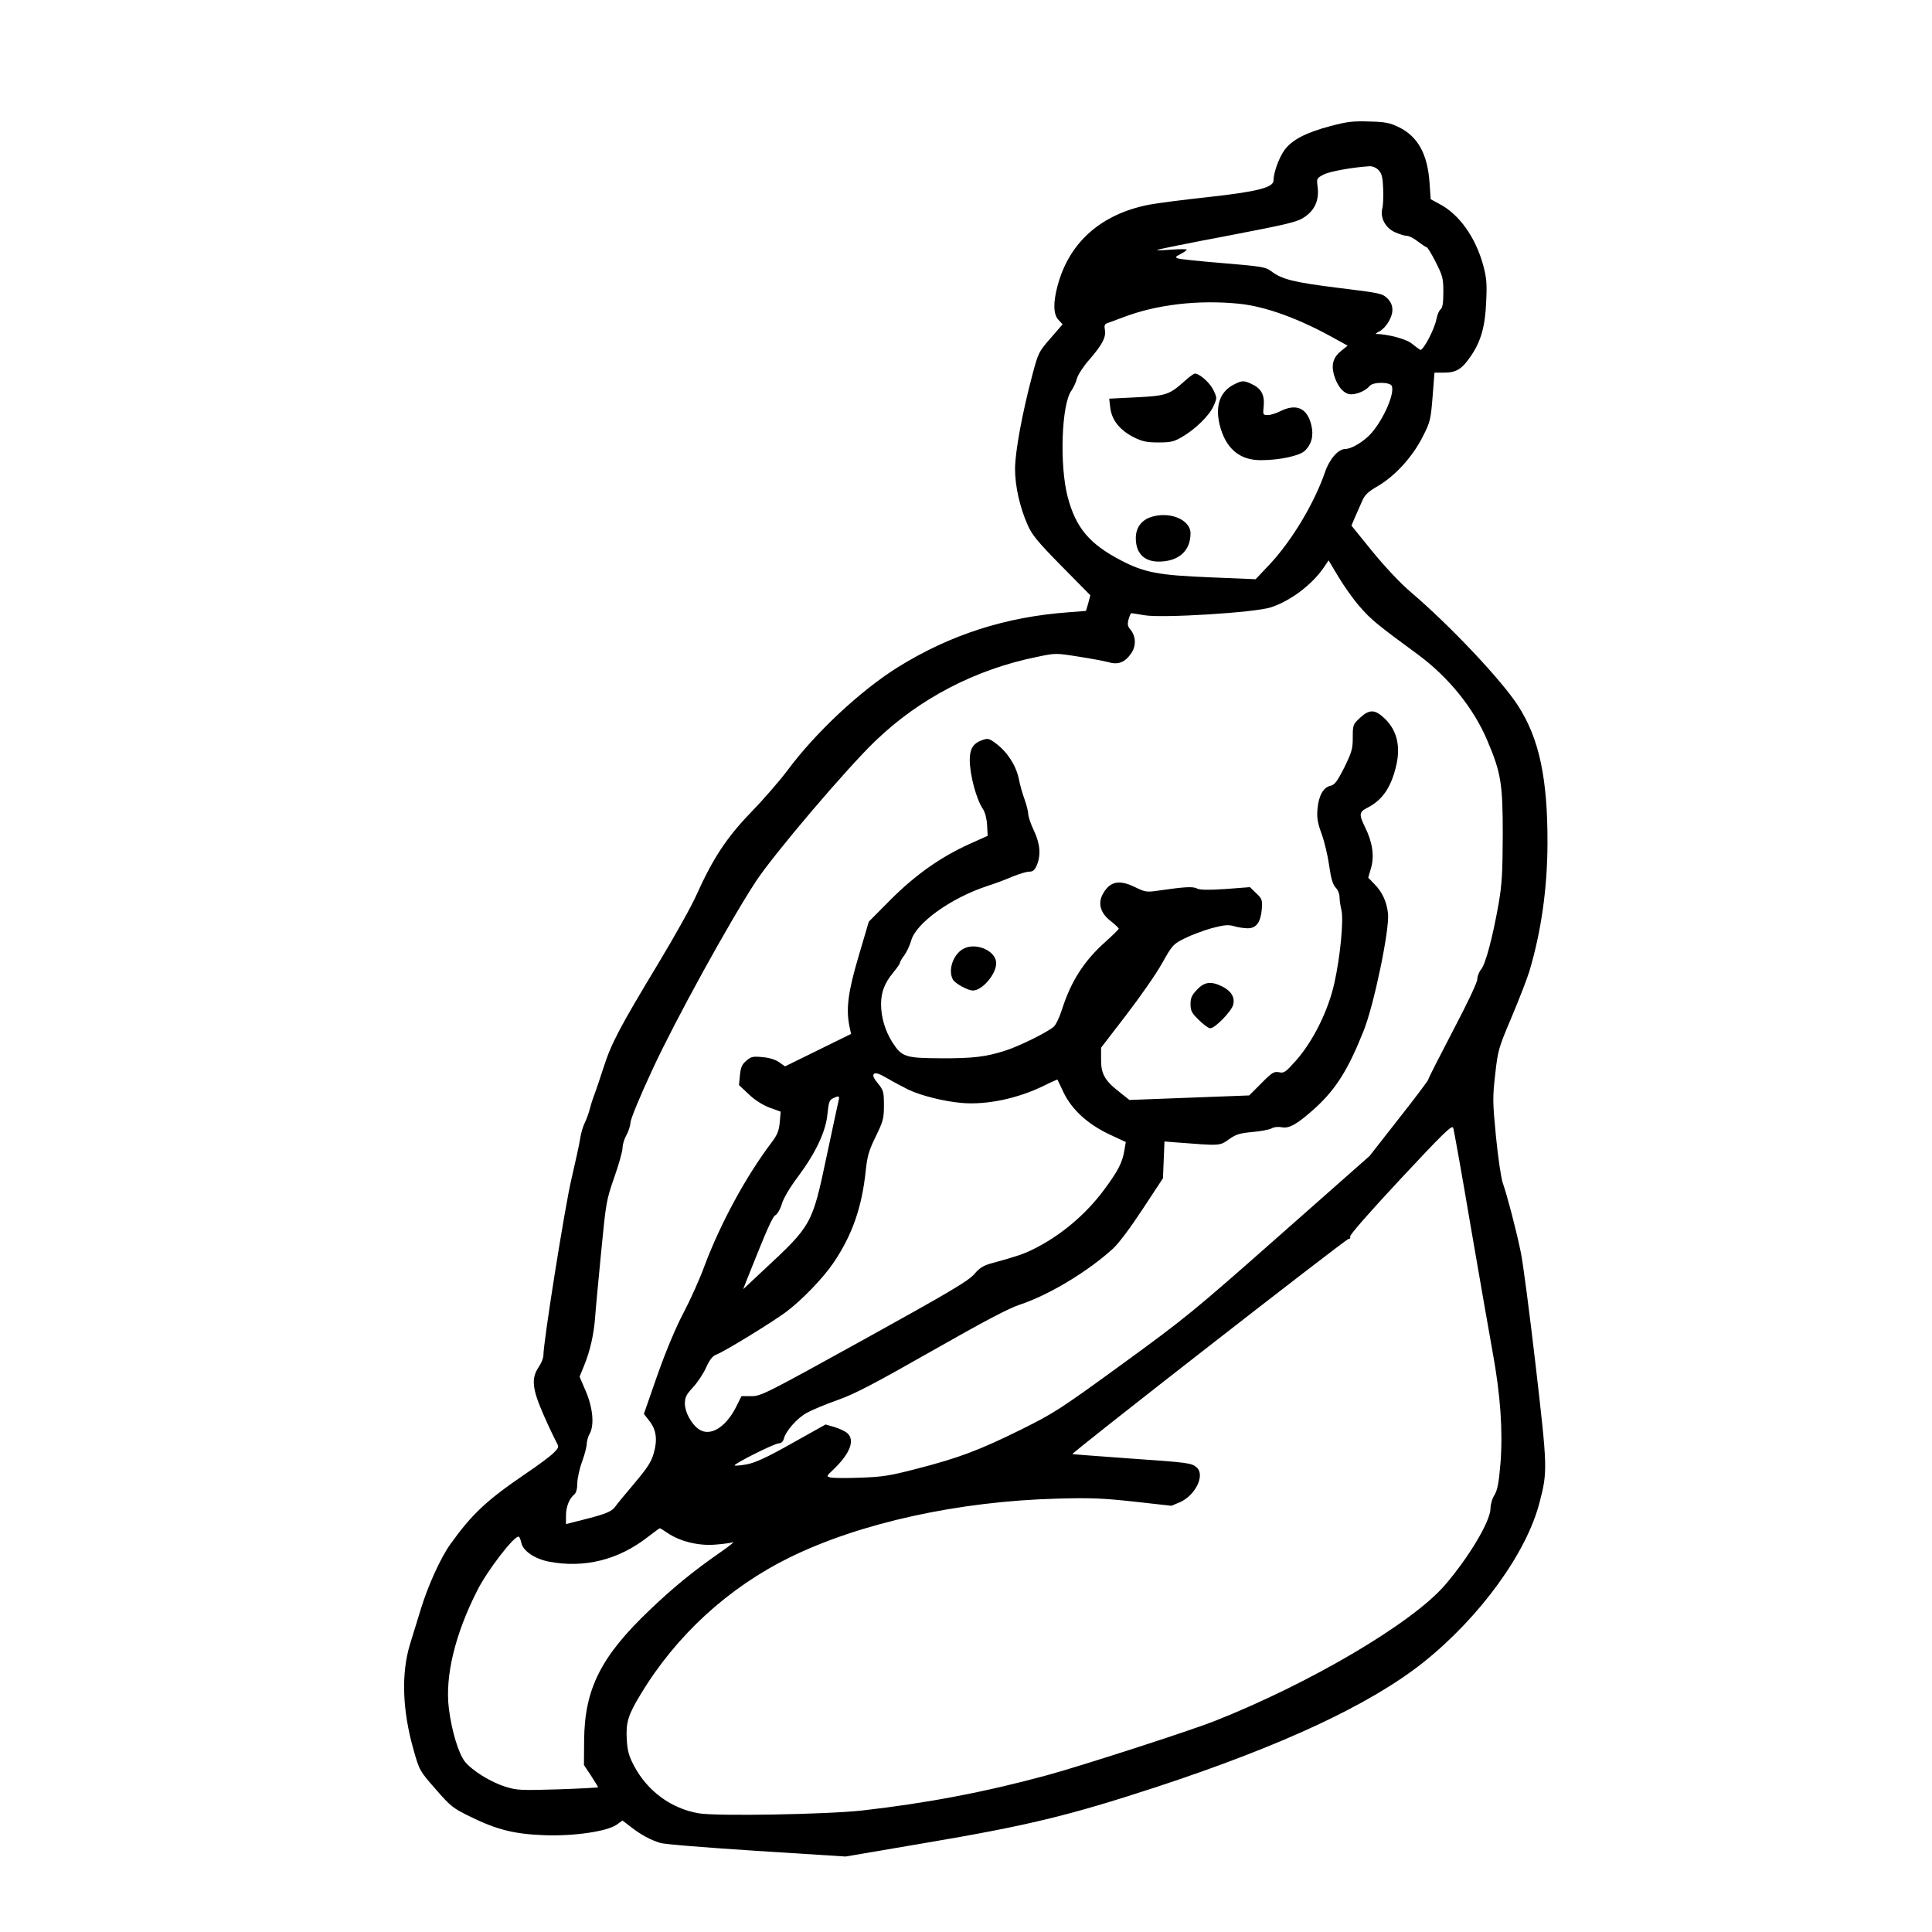 <?xml version="1.0" standalone="no"?>
<!DOCTYPE svg PUBLIC "-//W3C//DTD SVG 20010904//EN"
 "http://www.w3.org/TR/2001/REC-SVG-20010904/DTD/svg10.dtd">
<svg version="1.0" xmlns="http://www.w3.org/2000/svg"
 width="1024pt" height="1024pt" viewBox="0 0 1024 1024"
 preserveAspectRatio="xMidYMid meet">
<g transform="translate(0,1024) scale(0.1,-0.1)"
fill="#000000" stroke="none">
<path d="M7049 9571 c-128 -34 -200 -72 -240 -125 -30 -41 -59 -121 -59 -162
0 -38 -86 -60 -350 -89 -129 -14 -269 -32 -310 -40 -255 -50 -424 -200 -485
-431 -24 -89 -22 -151 5 -179 l22 -24 -64 -74 c-63 -72 -65 -77 -96 -193 -54
-203 -92 -410 -92 -499 0 -92 25 -203 67 -298 22 -51 53 -89 179 -217 l153
-155 -11 -42 -12 -41 -90 -7 c-335 -24 -629 -119 -905 -290 -198 -123 -439
-348 -587 -548 -42 -56 -129 -156 -193 -222 -129 -133 -203 -246 -288 -435
-25 -58 -118 -224 -206 -370 -201 -333 -247 -420 -287 -545 -18 -55 -40 -122
-51 -150 -10 -27 -21 -63 -25 -80 -4 -16 -15 -46 -24 -65 -10 -19 -21 -57 -25
-85 -4 -27 -25 -123 -46 -213 -34 -142 -149 -864 -149 -937 0 -13 -11 -41 -25
-61 -40 -60 -35 -114 26 -253 28 -64 59 -128 67 -143 15 -27 15 -29 -12 -57
-16 -17 -83 -67 -150 -112 -207 -141 -285 -214 -400 -375 -52 -73 -119 -222
-156 -344 -18 -58 -43 -141 -57 -185 -47 -155 -41 -349 19 -560 31 -109 32
-111 117 -208 81 -93 92 -101 186 -147 139 -68 231 -91 390 -97 156 -6 333 20
384 56 l30 22 47 -36 c52 -40 101 -67 154 -83 19 -7 248 -25 509 -42 l473 -30
417 71 c549 93 764 145 1226 296 670 220 1137 438 1419 662 300 240 547 579
616 848 43 165 42 183 -21 728 -32 275 -67 545 -79 600 -24 117 -72 300 -95
365 -9 25 -25 135 -36 245 -18 186 -18 209 -4 332 14 127 18 139 86 300 39 92
82 203 95 245 63 212 95 438 96 678 1 345 -44 557 -157 731 -88 136 -362 426
-569 602 -54 46 -134 131 -202 214 l-111 137 18 43 c11 24 27 62 38 86 15 35
31 50 86 82 91 54 181 153 235 259 41 80 43 91 53 213 l10 128 53 0 c63 0 94
20 140 88 53 77 76 158 81 287 5 98 2 128 -16 195 -41 149 -128 270 -232 324
l-46 25 -6 85 c-10 153 -61 247 -163 297 -48 23 -71 28 -158 30 -85 3 -117 -1
-207 -25z m258 -233 c17 -18 22 -39 24 -98 2 -41 0 -89 -5 -107 -11 -48 17
-101 68 -124 23 -10 51 -19 62 -19 12 0 38 -13 59 -30 21 -16 42 -30 46 -30 5
0 27 -36 49 -80 37 -73 40 -86 40 -159 0 -57 -4 -82 -15 -91 -8 -7 -17 -28
-21 -49 -10 -55 -72 -173 -87 -165 -7 4 -28 20 -47 35 -30 23 -125 48 -187 49
-4 0 3 6 17 13 35 18 70 74 70 114 0 24 -8 43 -27 62 -27 26 -38 28 -258 55
-234 29 -301 45 -358 89 -29 22 -50 25 -252 42 -121 10 -229 21 -240 25 -18 6
-16 9 13 24 17 9 32 19 32 23 0 3 -37 3 -81 0 -45 -4 -80 -4 -77 -2 3 3 170
37 373 75 329 63 372 74 410 100 54 37 77 89 69 157 -6 48 -6 48 32 68 33 17
157 39 245 44 15 0 34 -8 46 -21z m-738 -708 c141 -15 318 -79 510 -187 l64
-35 -30 -24 c-46 -35 -58 -74 -43 -130 18 -63 54 -104 91 -104 33 0 79 20 98
44 19 23 109 22 118 0 17 -46 -56 -201 -124 -266 -42 -39 -95 -68 -124 -68
-36 0 -83 -54 -106 -122 -57 -166 -178 -367 -296 -492 l-72 -76 -240 10 c-275
11 -349 25 -474 90 -167 87 -239 173 -282 336 -44 167 -33 493 20 564 10 15
24 43 29 64 6 21 35 65 65 99 68 78 91 121 83 159 -4 22 -1 30 12 35 9 3 45
16 79 29 180 70 403 96 622 74z m637 -1604 c57 -67 96 -99 309 -255 163 -120
297 -286 369 -458 72 -170 81 -227 81 -498 -1 -201 -4 -260 -22 -365 -31 -175
-68 -316 -92 -347 -12 -14 -21 -38 -21 -53 0 -17 -54 -131 -130 -275 -71 -136
-130 -252 -130 -257 0 -5 -70 -98 -156 -207 l-155 -198 -479 -423 c-455 -402
-497 -436 -832 -680 -334 -243 -363 -261 -538 -348 -221 -109 -327 -149 -548
-206 -146 -38 -184 -44 -302 -48 -74 -3 -145 -2 -158 1 -23 6 -22 7 14 41 89
85 117 156 75 194 -11 10 -41 24 -67 32 l-48 14 -177 -99 c-131 -74 -194 -103
-239 -112 -33 -6 -63 -9 -66 -6 -8 7 211 117 234 117 12 0 22 9 26 23 10 42
72 112 123 139 27 15 101 46 164 68 90 32 193 86 499 260 272 155 409 227 465
245 150 49 359 174 493 296 31 28 93 111 158 210 l108 164 4 98 4 97 62 -5
c234 -18 230 -19 279 16 38 27 58 33 124 39 43 4 89 12 102 19 14 8 37 10 57
6 39 -7 83 19 178 105 108 100 171 200 253 405 55 136 138 536 130 622 -7 64
-31 116 -73 158 l-32 33 15 52 c18 63 8 135 -32 216 -33 68 -32 80 13 103 75
38 121 102 148 206 30 110 12 198 -53 263 -54 53 -84 55 -135 7 -37 -34 -38
-38 -38 -104 0 -60 -5 -77 -45 -159 -38 -75 -51 -92 -74 -97 -37 -8 -62 -53
-68 -123 -4 -46 0 -72 22 -132 15 -41 33 -117 40 -169 10 -68 19 -99 34 -115
12 -12 21 -35 21 -52 0 -16 5 -47 10 -68 12 -54 -6 -244 -37 -384 -32 -147
-113 -310 -203 -412 -56 -63 -64 -69 -91 -63 -26 5 -37 -1 -94 -59 l-64 -64
-318 -12 -317 -12 -55 44 c-76 59 -96 96 -95 172 l0 61 133 173 c73 95 159
218 190 274 55 98 59 102 121 133 36 18 101 42 144 54 66 17 86 19 117 10 20
-6 53 -11 72 -11 46 0 69 31 75 103 3 48 1 54 -30 83 l-33 32 -130 -10 c-94
-6 -136 -5 -151 3 -22 11 -62 9 -195 -10 -73 -11 -77 -10 -135 18 -85 41 -134
29 -171 -42 -24 -48 -9 -97 42 -137 24 -19 44 -38 45 -42 0 -3 -32 -35 -71
-70 -112 -99 -183 -210 -230 -358 -13 -41 -33 -83 -44 -92 -33 -29 -185 -104
-255 -126 -105 -34 -175 -42 -347 -41 -186 1 -203 7 -254 86 -38 61 -59 132
-59 200 0 64 18 112 65 169 19 23 35 46 35 51 0 5 11 24 24 41 13 18 29 53 36
78 26 92 210 224 400 287 41 13 103 36 137 51 34 14 74 26 88 26 20 0 29 8 41
35 22 54 17 113 -16 183 -17 35 -30 74 -30 88 0 13 -9 47 -19 76 -11 29 -25
79 -31 110 -14 69 -59 140 -118 185 -38 29 -45 31 -74 21 -49 -17 -67 -45 -68
-103 0 -83 35 -212 71 -265 10 -15 19 -49 21 -83 l3 -57 -98 -44 c-152 -69
-285 -163 -417 -295 l-115 -116 -54 -183 c-56 -189 -68 -279 -48 -375 l8 -37
-175 -86 -175 -86 -31 22 c-20 14 -52 24 -88 27 -51 5 -61 3 -86 -19 -23 -19
-30 -35 -34 -77 l-5 -52 53 -50 c33 -31 73 -56 110 -70 l58 -21 -5 -57 c-4
-44 -13 -66 -43 -106 -137 -181 -272 -431 -356 -655 -25 -69 -75 -180 -111
-248 -41 -78 -91 -197 -138 -329 l-72 -207 28 -36 c38 -47 45 -101 24 -173
-13 -46 -34 -78 -105 -162 -49 -58 -93 -111 -97 -118 -18 -27 -48 -40 -153
-67 l-110 -28 0 45 c0 46 17 90 44 112 10 9 16 30 16 59 0 24 11 76 25 114 14
38 25 81 25 96 1 15 7 38 15 52 26 45 18 136 -19 224 l-34 79 24 59 c32 78 52
165 59 263 3 44 18 199 32 345 25 257 27 269 69 390 24 68 44 139 44 157 0 17
9 47 20 66 11 19 21 50 22 68 1 19 52 143 118 284 120 259 406 779 547 994 93
142 483 601 634 745 233 224 529 378 854 444 99 21 101 21 220 2 66 -10 139
-24 162 -30 51 -15 87 0 120 49 26 39 24 91 -7 126 -13 16 -15 27 -8 53 5 17
11 32 15 32 3 0 35 -5 70 -11 93 -16 584 14 669 42 102 33 216 118 279 209
l27 40 52 -87 c28 -47 78 -118 112 -157z m-2390 -2562 c68 -32 189 -62 283
-70 132 -11 297 24 435 92 38 19 70 33 71 32 0 -2 16 -33 33 -70 44 -90 127
-166 241 -220 l88 -41 -8 -47 c-10 -61 -34 -108 -107 -206 -98 -132 -231 -244
-377 -316 -48 -24 -89 -38 -217 -73 -45 -12 -65 -24 -95 -59 -32 -36 -129 -94
-583 -345 -519 -287 -547 -301 -597 -301 l-53 0 -29 -58 c-56 -110 -139 -159
-199 -116 -38 27 -72 90 -72 134 0 34 7 48 44 88 24 26 55 73 69 105 19 41 34
60 53 67 45 17 294 170 370 226 85 64 196 179 251 260 100 147 152 296 172
493 8 74 17 105 53 178 39 80 43 95 43 164 0 71 -2 80 -32 117 -23 28 -29 42
-21 50 8 8 28 2 72 -24 34 -20 84 -46 112 -60z m-371 -56 c-3 -13 -32 -147
-64 -298 -76 -360 -78 -364 -334 -602 l-108 -101 19 49 c107 268 136 336 153
344 10 6 25 32 33 59 8 29 43 88 86 145 95 128 148 241 156 334 6 58 10 72 28
80 32 16 37 14 31 -10z m3350 -668 c48 -278 100 -577 116 -665 42 -228 55
-419 42 -589 -9 -107 -16 -143 -32 -170 -12 -18 -21 -50 -21 -71 0 -67 -115
-260 -243 -408 -174 -201 -713 -519 -1222 -720 -127 -50 -701 -236 -885 -286
-327 -89 -636 -148 -980 -187 -191 -21 -770 -31 -866 -15 -146 25 -272 117
-343 251 -28 53 -35 78 -39 140 -5 91 7 131 75 242 187 310 463 563 788 723
373 183 893 298 1420 312 177 5 241 2 407 -16 l197 -22 45 19 c83 37 134 144
89 184 -28 24 -40 26 -358 48 -165 12 -300 22 -301 23 -6 6 1452 1142 1463
1140 8 0 12 5 9 13 -3 8 100 126 267 305 223 239 273 288 279 272 4 -10 46
-245 93 -523z m-4257 -1625 c64 -44 163 -69 251 -62 42 3 86 9 96 13 11 4 -21
-22 -72 -57 -135 -94 -246 -184 -368 -301 -260 -247 -347 -420 -349 -693 l-1
-130 38 -57 c20 -31 37 -59 37 -61 0 -2 -96 -7 -213 -11 -197 -6 -218 -5 -278
14 -78 24 -176 85 -215 133 -34 44 -70 162 -85 282 -21 170 32 392 151 626 54
107 200 296 220 284 4 -2 10 -17 13 -32 9 -43 70 -85 146 -100 188 -36 369 9
525 131 33 25 61 46 63 46 2 0 21 -11 41 -25z"/>
<path d="M6274 8216 c-77 -68 -94 -74 -253 -82 l-142 -7 6 -51 c9 -65 52 -117
125 -154 45 -22 68 -27 130 -27 65 0 82 4 125 29 72 42 145 114 167 164 19 43
19 43 -1 85 -19 39 -73 87 -98 87 -6 0 -33 -20 -59 -44z"/>
<path d="M6542 8203 c-75 -37 -102 -112 -78 -213 31 -126 105 -190 220 -189
98 0 203 23 231 49 37 35 49 82 35 138 -22 90 -80 115 -165 72 -22 -11 -51
-20 -66 -20 -25 0 -26 2 -21 49 5 58 -13 92 -63 115 -41 20 -52 20 -93 -1z"/>
<path d="M6093 7497 c-46 -18 -73 -57 -73 -109 0 -89 54 -134 149 -123 89 9
141 64 141 148 0 75 -117 121 -217 84z"/>
<path d="M5114 5215 c-58 -24 -92 -113 -64 -166 12 -22 80 -59 107 -59 50 1
123 87 123 145 0 62 -98 109 -166 80z"/>
<path d="M6344 4994 c-27 -28 -34 -44 -34 -76 0 -35 6 -47 44 -84 24 -24 51
-44 61 -44 25 0 112 90 121 124 10 39 -9 72 -55 96 -61 31 -97 27 -137 -16z"/>
</g>
</svg>
